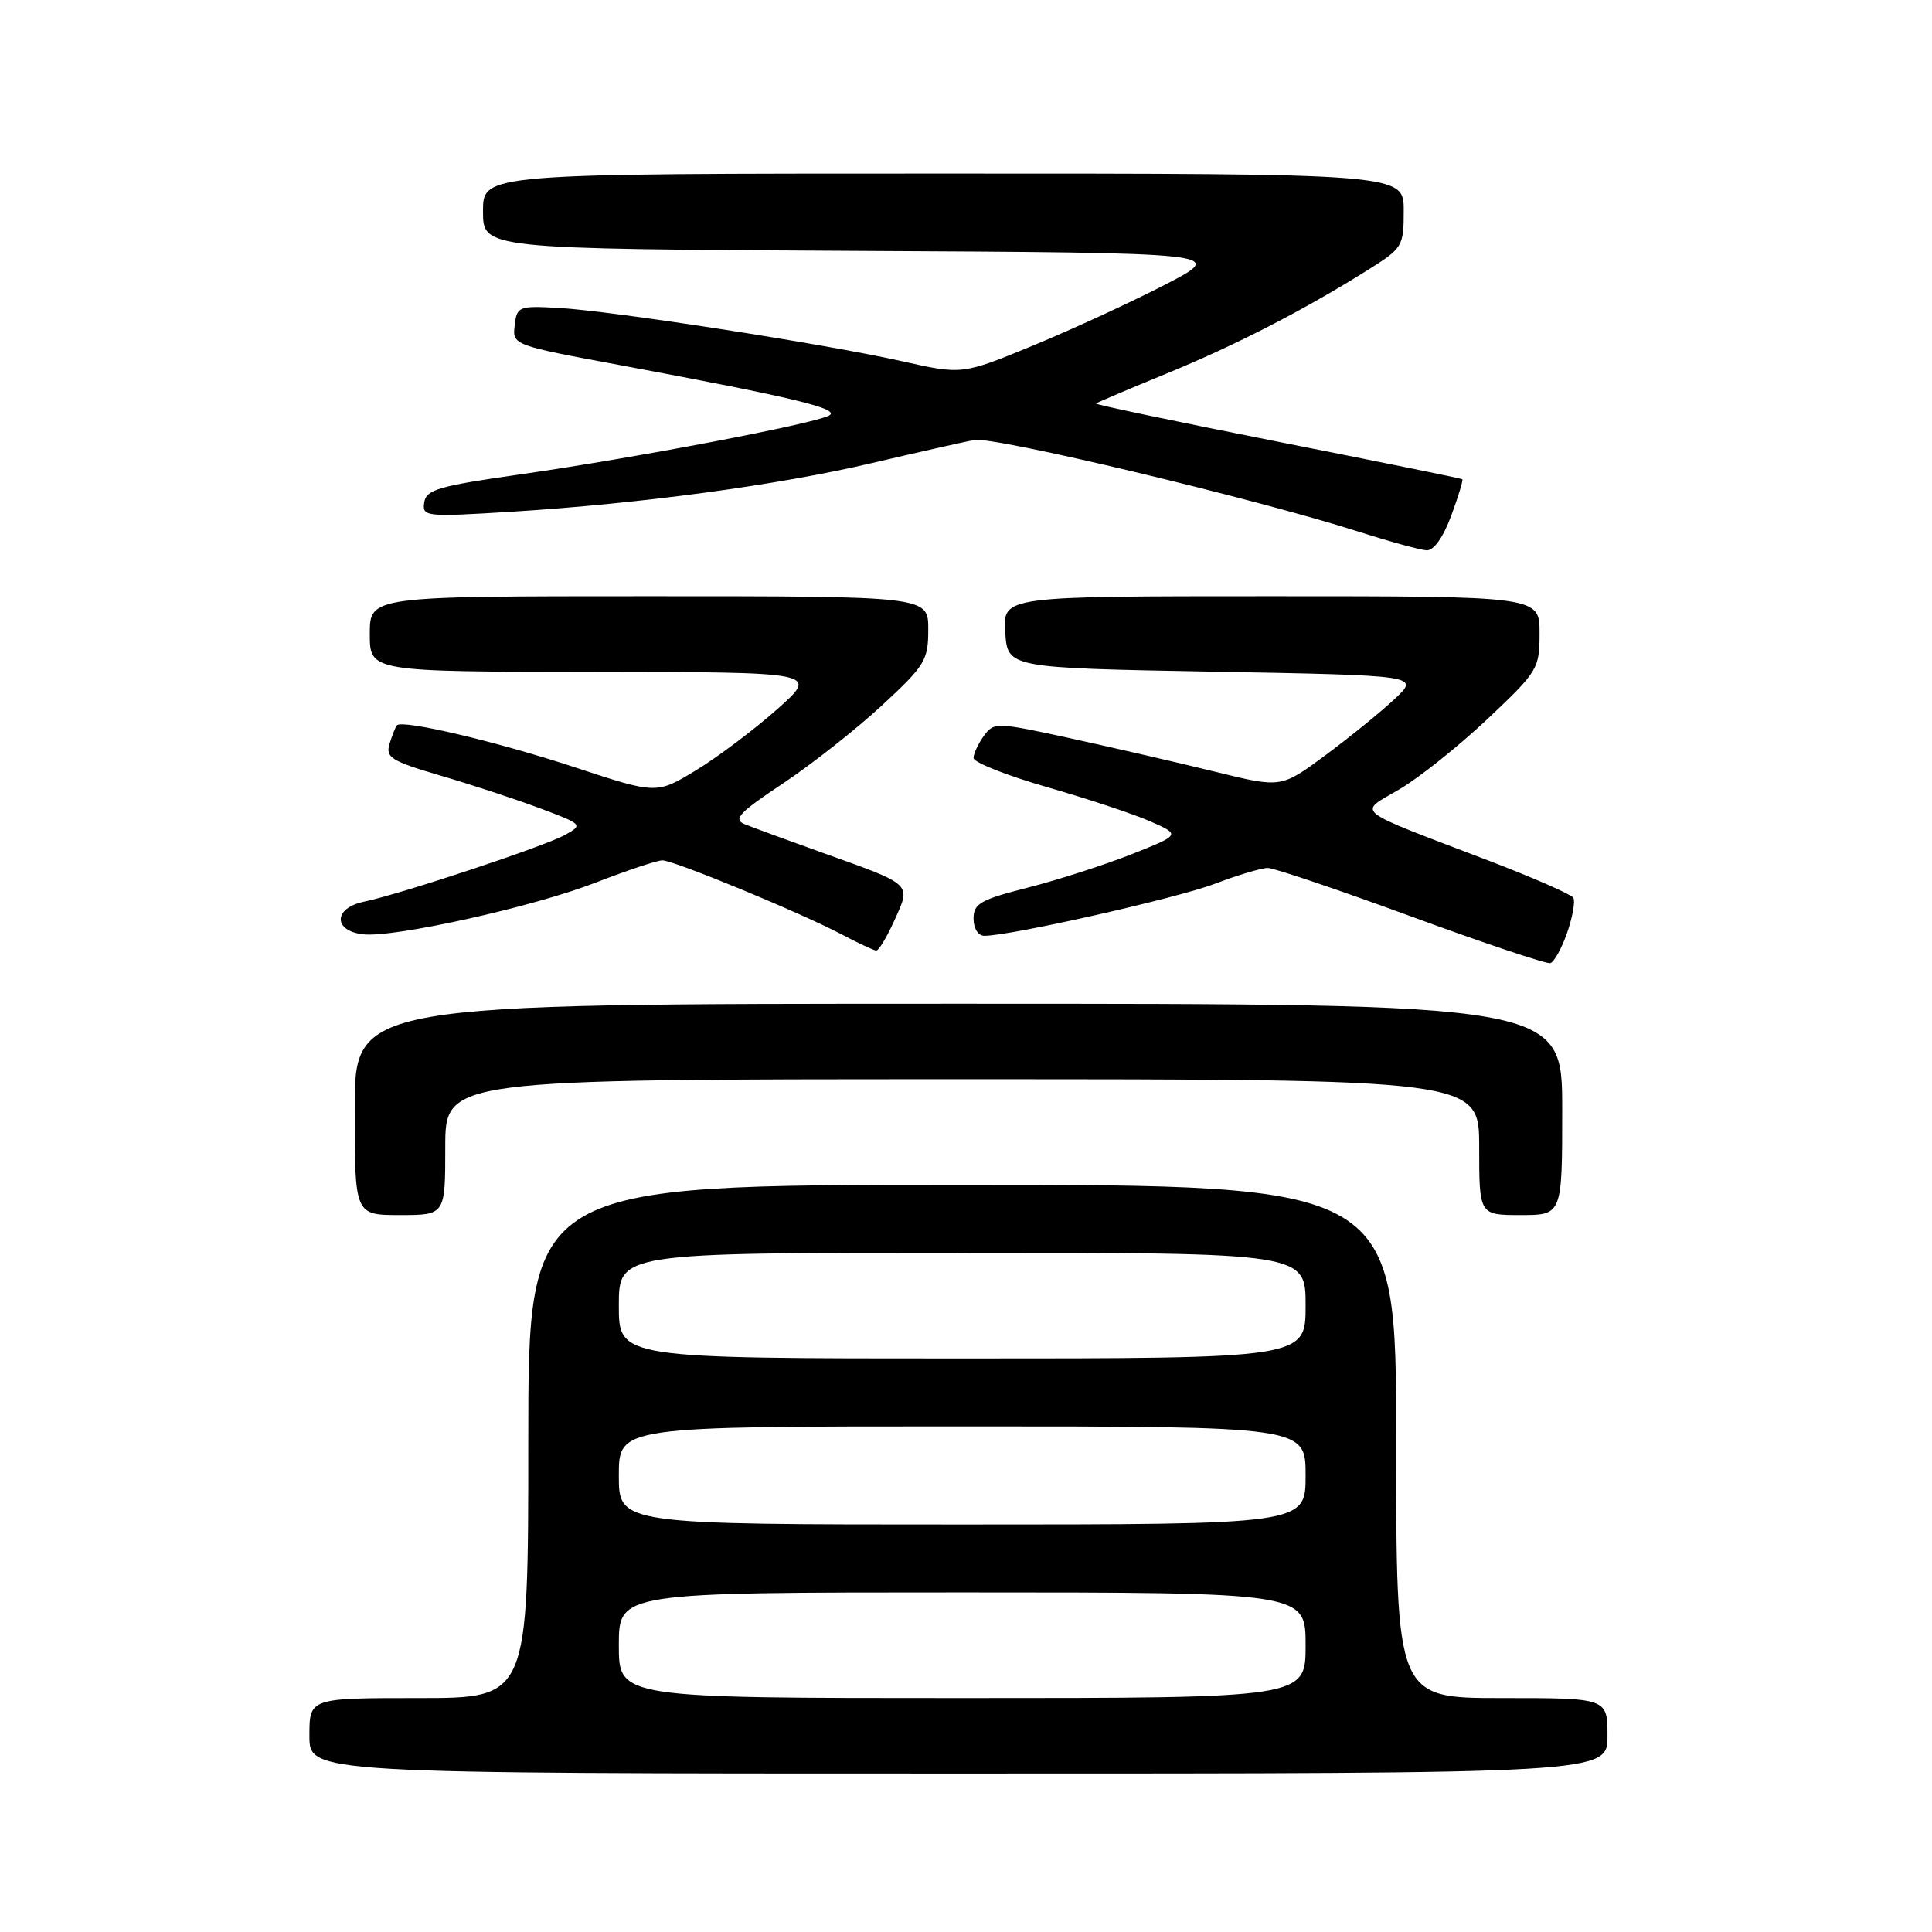 <?xml version="1.0" encoding="UTF-8" standalone="no"?>
<!DOCTYPE svg PUBLIC "-//W3C//DTD SVG 1.1//EN" "http://www.w3.org/Graphics/SVG/1.1/DTD/svg11.dtd" >
<svg xmlns="http://www.w3.org/2000/svg" xmlns:xlink="http://www.w3.org/1999/xlink" version="1.1" viewBox="0 0 256 256">
 <g >
 <path fill="currentColor"
d=" M 213.00 230.00 C 213.00 225.00 213.00 225.00 199.00 225.00 C 185.00 225.00 185.00 225.00 185.00 191.00 C 185.00 157.00 185.00 157.00 127.50 157.00 C 70.00 157.00 70.00 157.00 70.00 191.00 C 70.00 225.00 70.00 225.00 55.50 225.00 C 41.00 225.00 41.00 225.00 41.00 230.00 C 41.00 235.00 41.00 235.00 127.00 235.00 C 213.00 235.00 213.00 235.00 213.00 230.00 Z  M 59.00 152.00 C 59.00 143.00 59.00 143.00 127.50 143.00 C 196.00 143.00 196.00 143.00 196.00 152.00 C 196.00 161.00 196.00 161.00 201.50 161.00 C 207.00 161.00 207.00 161.00 207.00 147.00 C 207.00 133.00 207.00 133.00 127.00 133.00 C 47.00 133.00 47.00 133.00 47.00 147.00 C 47.00 161.00 47.00 161.00 53.00 161.00 C 59.00 161.00 59.00 161.00 59.00 152.00 Z  M 207.66 123.58 C 208.38 121.48 208.75 119.40 208.47 118.95 C 208.19 118.51 203.14 116.29 197.23 114.03 C 178.90 107.03 179.91 107.83 185.41 104.60 C 188.01 103.08 193.26 98.89 197.07 95.30 C 203.80 88.94 204.00 88.62 204.00 83.88 C 204.00 79.00 204.00 79.00 168.45 79.00 C 132.89 79.00 132.89 79.00 133.20 83.75 C 133.50 88.50 133.50 88.50 160.81 89.00 C 188.11 89.50 188.11 89.50 184.81 92.61 C 182.99 94.32 178.86 97.67 175.64 100.06 C 169.77 104.41 169.77 104.41 161.14 102.29 C 156.39 101.12 147.83 99.14 142.12 97.89 C 132.00 95.68 131.71 95.67 130.37 97.50 C 129.62 98.54 129.00 99.86 129.00 100.44 C 129.01 101.02 133.39 102.76 138.75 104.30 C 144.11 105.84 150.28 107.89 152.47 108.86 C 156.43 110.61 156.43 110.61 149.97 113.18 C 146.41 114.59 140.24 116.58 136.25 117.60 C 129.91 119.21 129.00 119.73 129.00 121.72 C 129.00 123.04 129.61 124.00 130.45 124.00 C 133.90 124.00 155.98 119.01 161.00 117.10 C 164.03 115.94 167.18 115.01 168.00 115.01 C 168.82 115.02 177.38 117.91 187.00 121.44 C 196.62 124.97 204.91 127.75 205.42 127.62 C 205.92 127.49 206.93 125.67 207.66 123.58 Z  M 118.53 121.92 C 120.74 117.04 121.00 117.29 109.00 113.00 C 104.33 111.33 99.67 109.62 98.65 109.20 C 97.11 108.56 97.97 107.65 103.73 103.82 C 107.54 101.29 113.43 96.64 116.83 93.50 C 122.59 88.17 123.00 87.49 123.00 83.39 C 123.00 79.00 123.00 79.00 86.00 79.00 C 49.00 79.00 49.00 79.00 49.00 84.00 C 49.00 89.00 49.00 89.00 78.75 89.03 C 108.50 89.06 108.50 89.06 103.00 93.96 C 99.97 96.65 95.14 100.29 92.25 102.05 C 87.00 105.24 87.00 105.24 76.25 101.70 C 65.90 98.28 53.31 95.31 52.59 96.11 C 52.40 96.33 51.97 97.42 51.62 98.55 C 51.06 100.37 51.81 100.84 58.40 102.78 C 62.47 103.97 68.39 105.92 71.56 107.11 C 77.20 109.22 77.27 109.29 74.91 110.61 C 72.20 112.13 53.27 118.42 48.19 119.49 C 44.19 120.33 44.12 123.34 48.10 123.80 C 52.18 124.28 70.67 120.17 78.96 116.94 C 83.11 115.33 87.06 114.01 87.76 114.00 C 89.28 114.00 105.95 120.88 111.50 123.80 C 113.70 124.96 115.77 125.93 116.10 125.96 C 116.43 125.98 117.52 124.17 118.53 121.92 Z  M 192.29 68.34 C 193.24 65.78 193.90 63.60 193.76 63.50 C 193.62 63.39 182.58 61.15 169.23 58.51 C 155.88 55.87 145.08 53.60 145.23 53.47 C 145.38 53.33 149.55 51.56 154.50 49.53 C 163.67 45.77 172.74 41.11 181.25 35.77 C 185.86 32.88 186.00 32.65 186.00 27.90 C 186.00 23.00 186.00 23.00 125.00 23.00 C 64.00 23.00 64.00 23.00 64.00 27.99 C 64.00 32.98 64.00 32.98 113.25 33.24 C 162.50 33.50 162.50 33.50 154.50 37.66 C 150.10 39.94 142.22 43.58 137.00 45.74 C 127.50 49.66 127.50 49.66 119.50 47.86 C 109.22 45.56 81.13 41.20 74.00 40.80 C 68.72 40.51 68.49 40.61 68.20 43.11 C 67.89 45.72 67.94 45.74 82.20 48.39 C 105.25 52.69 111.43 54.18 109.86 55.06 C 107.91 56.15 84.16 60.68 69.00 62.85 C 58.10 64.40 56.46 64.88 56.21 66.59 C 55.93 68.46 56.38 68.51 67.71 67.81 C 84.91 66.74 103.14 64.28 115.58 61.35 C 121.59 59.94 127.67 58.57 129.09 58.30 C 131.72 57.81 166.16 66.03 180.00 70.44 C 184.12 71.76 188.19 72.87 189.03 72.92 C 189.98 72.97 191.23 71.21 192.29 68.34 Z  M 82.00 218.00 C 82.00 211.00 82.00 211.00 127.50 211.00 C 173.00 211.00 173.00 211.00 173.00 218.00 C 173.00 225.00 173.00 225.00 127.50 225.00 C 82.00 225.00 82.00 225.00 82.00 218.00 Z  M 82.00 195.50 C 82.00 189.00 82.00 189.00 127.50 189.00 C 173.00 189.00 173.00 189.00 173.00 195.50 C 173.00 202.00 173.00 202.00 127.50 202.00 C 82.00 202.00 82.00 202.00 82.00 195.50 Z  M 82.00 173.00 C 82.00 166.00 82.00 166.00 127.50 166.00 C 173.00 166.00 173.00 166.00 173.00 173.00 C 173.00 180.00 173.00 180.00 127.50 180.00 C 82.00 180.00 82.00 180.00 82.00 173.00 Z "/>
</g>
</svg>